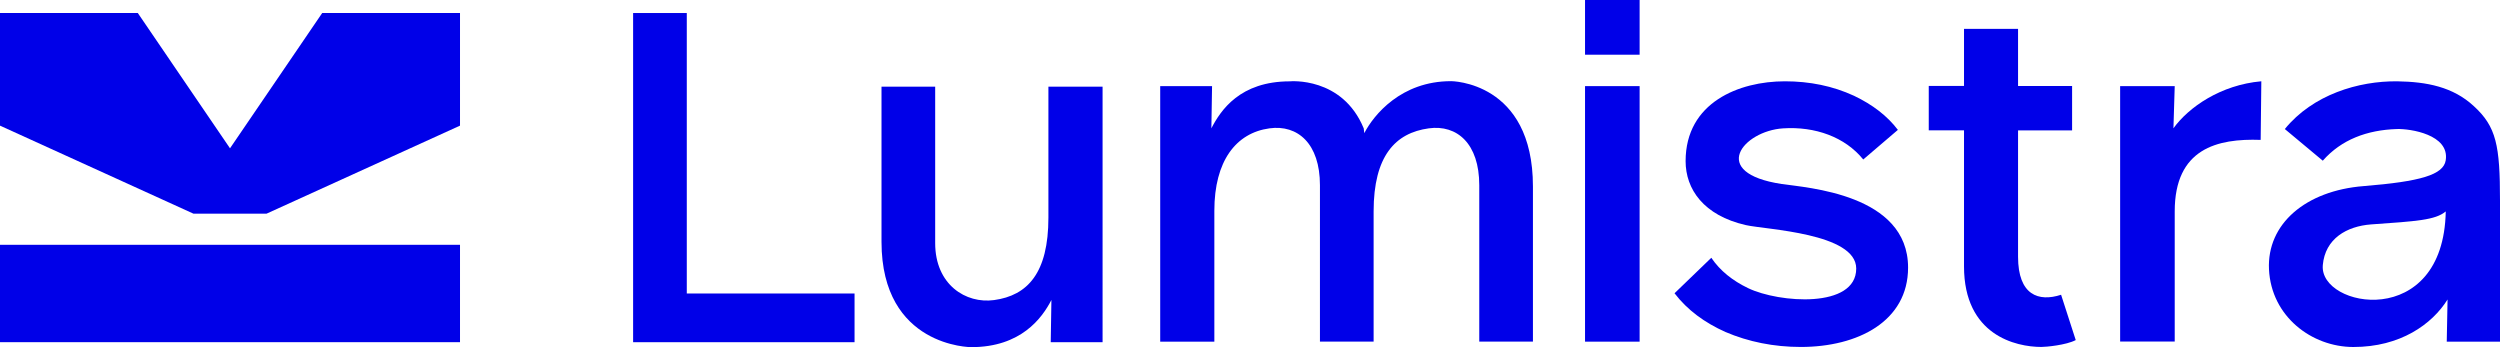 <?xml version="1.0" encoding="UTF-8"?><svg id="a" xmlns="http://www.w3.org/2000/svg" viewBox="0 0 1015.42 141.01" fill="#0000e8"><g><polygon points="278.95 119.21 278.95 5.29 257.15 5.29 257.15 138.99 347.09 138.99 347.09 119.21 278.95 119.21"/><rect x="643.79" y="34.98" width="22.17" height="103.79"/><path d="M425.83,35.2v53.17c0,22.51-8.45,31.65-22.06,33.51-11.45,1.57-23.93-6.21-23.93-23.13V35.2h-21.8v63c0,42.8,36.43,42.8,36.43,42.8,20.21,0,28.76-11.77,32.58-19.16l-.28,17.14h21.06V35.2h-21.99Z"/><path d="M723.7,74.74c-29.89-4.5-15.63-21.54,.47-22.6,13.07-.86,25.23,3.5,32.62,12.64l14.07-12.03c-4.32-5.69-10.26-10.24-17.82-13.85-8.64-3.98-18-5.88-28.08-5.88-18.54,0-40.32,8.54-40.32,32.43,0,11.32,7.25,22.06,24.48,25.98,8.04,1.83,44.82,3.21,44.82,17.64,0,16.36-31.38,14-43.92,7.96-6.3-3.03-11.34-7.02-14.94-12.33l-14.94,14.41c5.22,6.83,12.24,11.95,20.7,15.74,9.36,3.99,19.62,6.07,30.6,6.07,23.16,0,43.56-10.42,43.56-32.24,0-29.91-41.18-32.42-51.3-33.95Z"/><path d="M1015.42,138.76v-57.29c0-22.36-1.47-30-10.65-38.38-8.45-7.82-19.09-9.87-31.03-10.06-15.79-.19-34.34,5.4-45.72,19.38l15.42,12.86c7.53-8.57,17.99-12.48,30.11-12.86,5.38-.17,21.44,2.23,19.83,12.67-.92,5.96-10.33,8.64-33.28,10.5-23.69,1.86-39.4,15.42-38.51,33.84,.92,19.13,17.38,31.49,34.21,31.52,19.14,.03,32.04-9.25,38.32-19.3l-.33,17.13h21.63Zm-71.98-31.02c.94-10.9,9.83-15.84,19.56-16.59,18.54-1.3,26.16-1.74,30.39-5.28-.93,48.62-51.44,39.2-49.94,21.87Z"/><path d="M918.48,33.01c-16.46,1.46-29.49,10.49-35.7,19.1l.52-17.13h-22.17v103.74h22.17v-52.86c0-25.52,17.27-29.68,34.91-29.04l.27-23.82Z"/><path d="M589.31,32.97c-20.21,0-31.36,13.72-35.18,21.11l-.23-1.94c-8.72-21.15-30.02-19.1-30.02-19.1-20.21,0-28.04,11.69-31.86,19.08l.28-17.14h-21.06v103.79h21.99v-53.17c0-20.24,8.78-31.61,22.39-33.47,11.45-1.57,20.5,6.17,20.5,23.09v63.54h21.8v-52.9c0-22.51,8.8-31.87,22.41-33.73,11.45-1.57,20.5,6.17,20.5,23.09v63.54h21.8v-63c0-42.8-33.32-42.8-33.32-42.8Z"/><rect x="643.79" width="22.17" height="22.22"/><path d="M819.67,104.29V52.96h21.95v-18.04h-21.95V11.73h-21.95v23.18h-14.32v18.04h14.32v55.24c0,27.97,21.05,32.73,31.43,32.73,1.86,0,10.04-.74,13.95-2.79l-5.95-18.41c-9.11,2.98-17.48,.19-17.48-15.44Z"/></g><g><rect y="99.43" width="186.84" height="39.55"/><polygon points="108.25 86.79 186.84 51.03 186.84 5.29 130.87 5.29 93.42 60.24 55.97 5.29 0 5.29 0 51.03 78.59 86.79 108.25 86.79"/></g></svg>